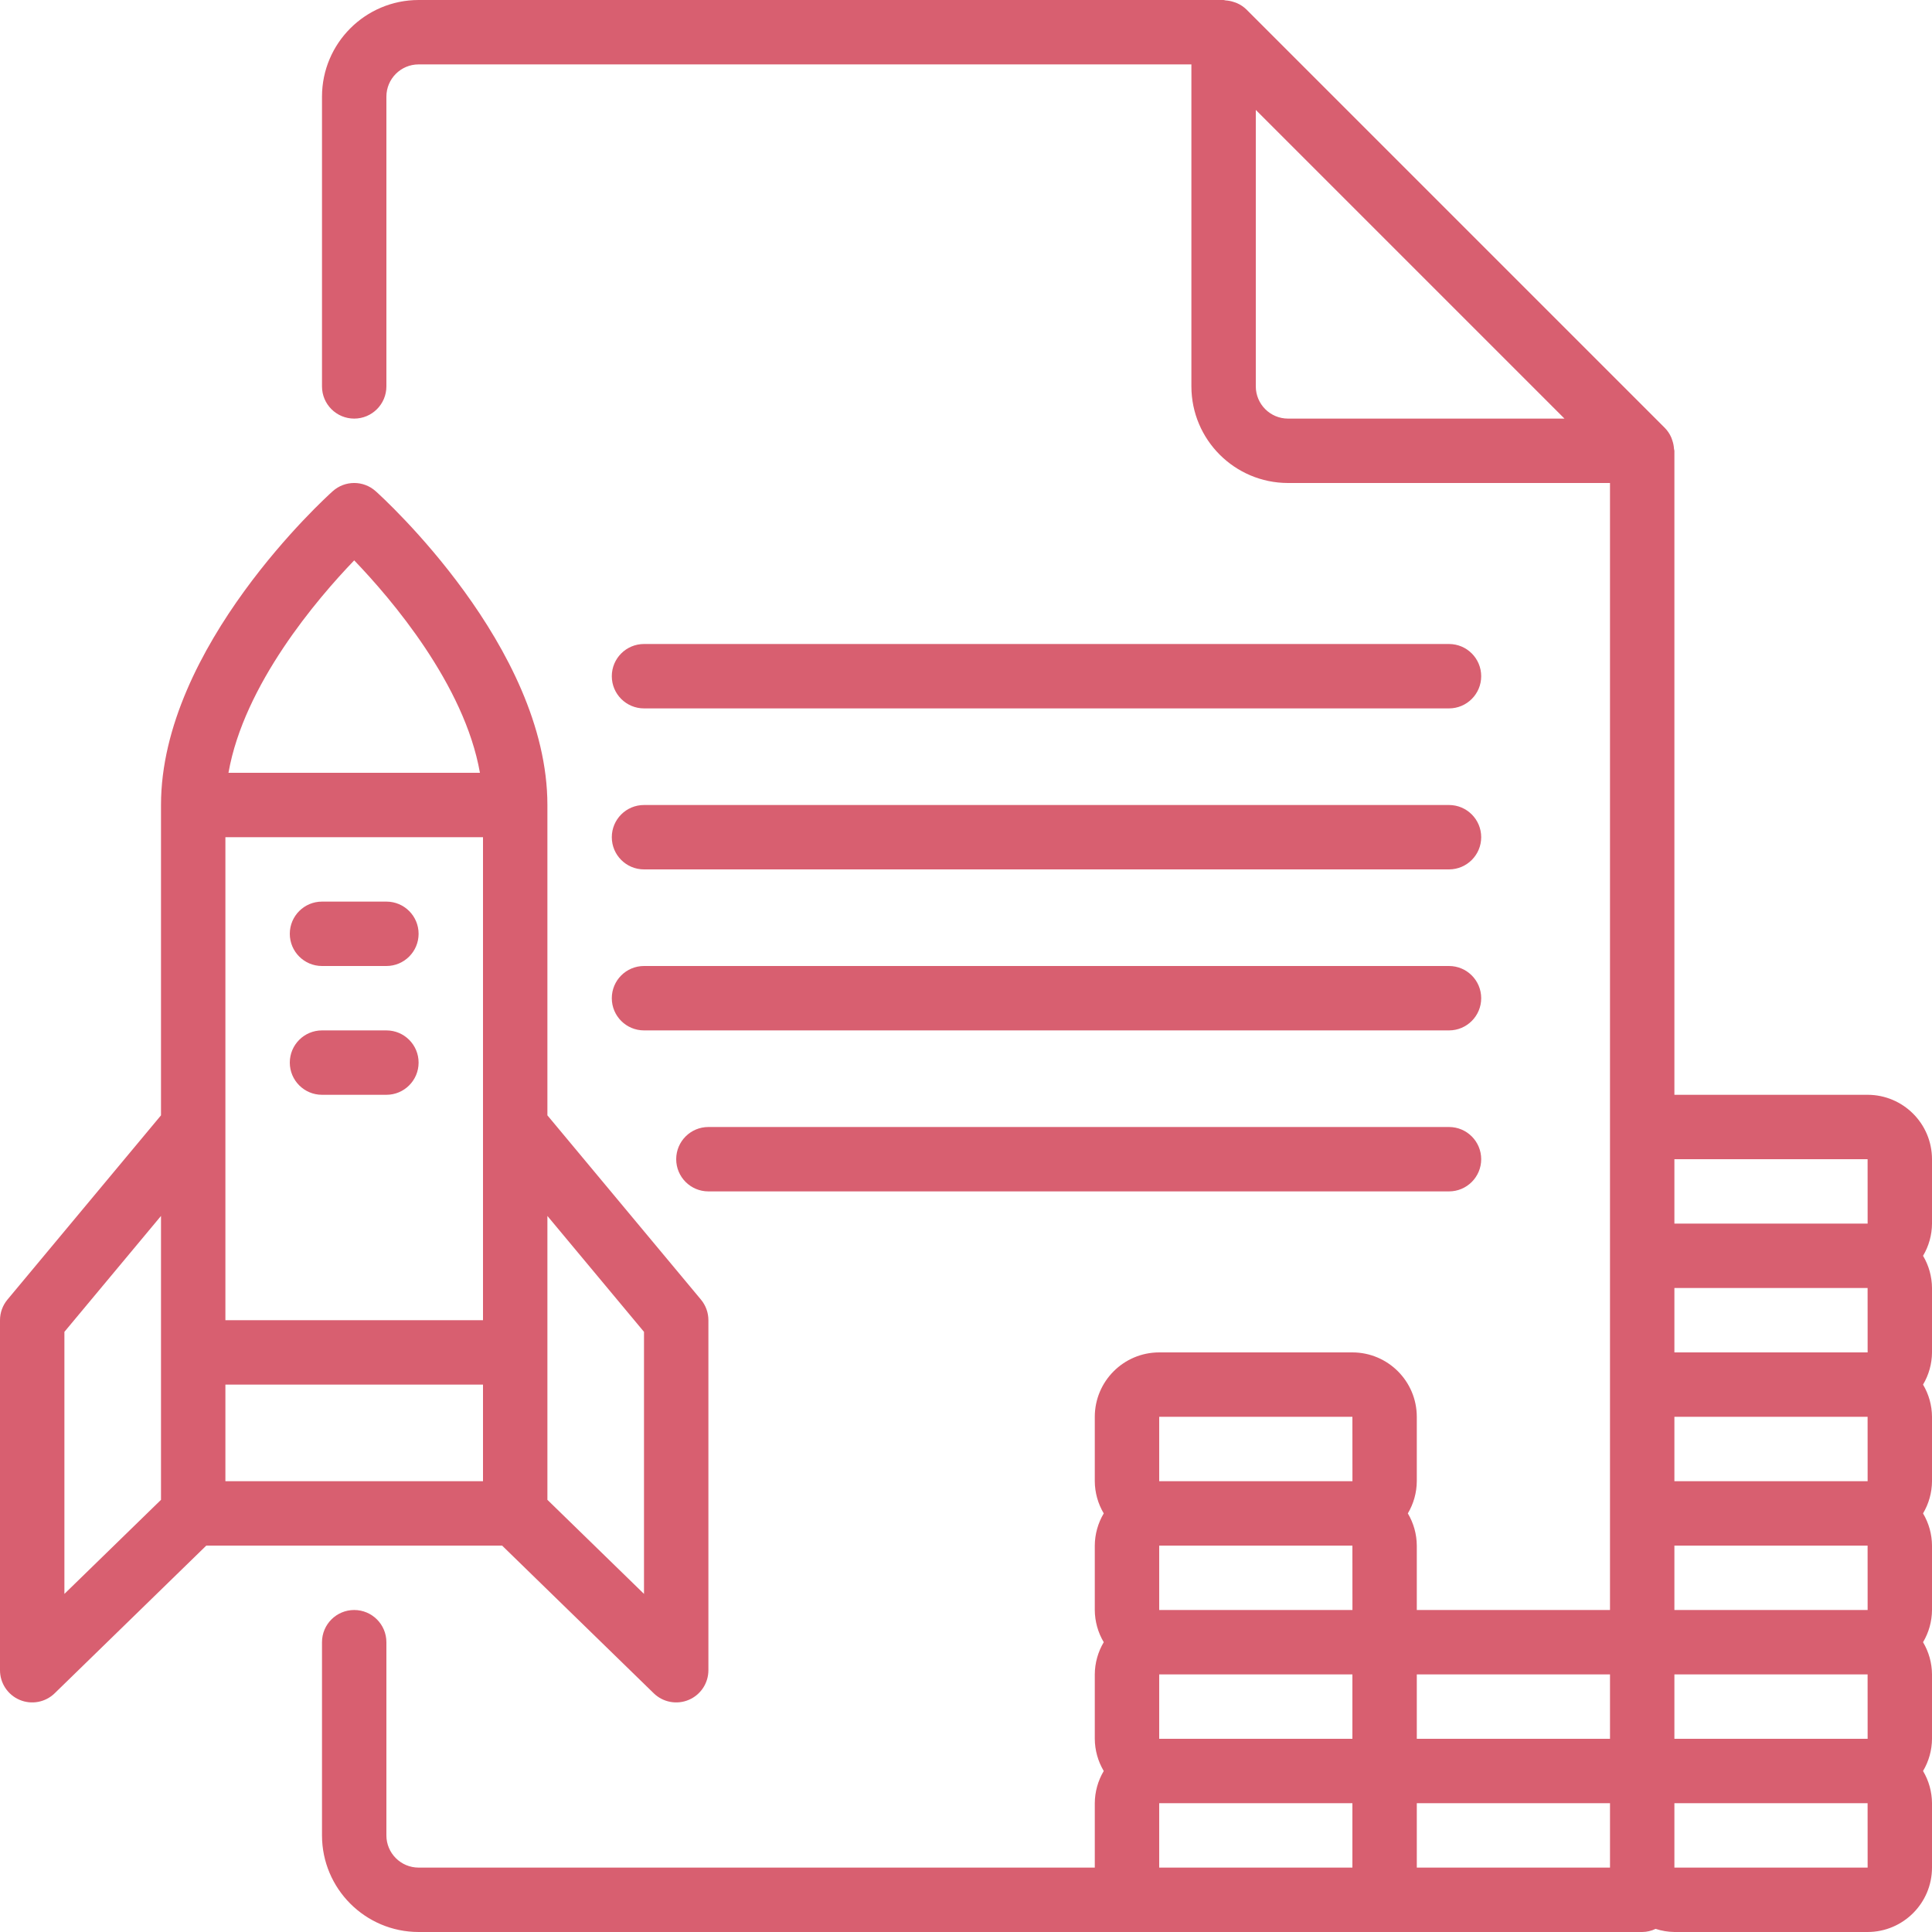 <?xml version="1.0" encoding="iso-8859-1"?>
<!-- Generator: Adobe Illustrator 19.0.0, SVG Export Plug-In . SVG Version: 6.00 Build 0)  -->
<svg xmlns="http://www.w3.org/2000/svg" xmlns:xlink="http://www.w3.org/1999/xlink" version="1.1" id="Capa_1" x="0px" y="0px" viewBox="0 0 512 512" style="enable-background:new 0 0 512 512;" xml:space="preserve" width="512px" height="512px">
<g>
	<g>
		<g>
			<path d="M512,307.2c-0.011-9.421-7.645-17.056-17.067-17.067h-51.2V119.467c0-0.182-0.093-0.344-0.105-0.524     c-0.046-0.755-0.195-1.499-0.441-2.214c-0.08-0.268-0.174-0.533-0.282-0.792c-0.403-0.928-0.97-1.776-1.673-2.503L330.301,2.5     c-0.727-0.703-1.575-1.27-2.504-1.673c-0.259-0.119-0.522-0.188-0.792-0.282c-0.713-0.245-1.456-0.393-2.208-0.44     C324.614,0.094,324.45,0,324.267,0H110.933c-14.132,0.015-25.585,11.468-25.6,25.6v76.8c0,4.713,3.821,8.533,8.533,8.533     c4.713,0,8.533-3.82,8.533-8.533V25.6c0.006-4.71,3.823-8.527,8.533-8.533h204.8V102.4c0.015,14.132,11.468,25.585,25.6,25.6     h85.333v298.667h-51.2V409.6c-0.017-3.005-0.836-5.951-2.373-8.533c1.537-2.582,2.356-5.528,2.373-8.533v-17.067     c-0.009-9.422-7.645-17.057-17.067-17.067h-51.2c-9.422,0.009-17.057,7.645-17.067,17.067v17.067     c0.017,3.005,0.836,5.951,2.373,8.533c-1.537,2.582-2.356,5.528-2.373,8.533v17.067c0.017,3.005,0.836,5.951,2.373,8.533     c-1.537,2.582-2.356,5.528-2.373,8.533V460.8c0.017,3.005,0.836,5.951,2.373,8.533c-1.537,2.582-2.356,5.528-2.373,8.533v17.067     h-179.2c-4.71-0.006-8.527-3.823-8.533-8.533v-51.2c0-4.713-3.821-8.533-8.533-8.533c-4.713,0-8.533,3.82-8.533,8.533v51.2     c0.015,14.132,11.468,25.585,25.6,25.6H435.2c1.232-0.012,2.445-0.295,3.556-0.828c1.608,0.525,3.286,0.804,4.978,0.828h51.2     c9.421-0.011,17.056-7.645,17.067-17.067v-17.067c-0.017-3.005-0.837-5.951-2.374-8.533c1.537-2.582,2.357-5.528,2.374-8.533     v-17.067c-0.017-3.005-0.837-5.951-2.374-8.533c1.537-2.582,2.357-5.528,2.374-8.533V409.6c-0.017-3.005-0.837-5.951-2.374-8.533     c1.537-2.582,2.357-5.528,2.374-8.533v-17.067c-0.017-3.005-0.837-5.951-2.374-8.533c1.537-2.582,2.357-5.528,2.374-8.533     v-17.067c-0.017-3.005-0.837-5.951-2.374-8.533c1.537-2.582,2.357-5.528,2.374-8.533V307.2z M341.333,110.933     c-4.71-0.006-8.527-3.823-8.533-8.533V29.133l81.8,81.8H341.333z M358.4,494.933h-51.2v-17.067h51.2V494.933z M358.4,460.8h-51.2     v-17.067h51.2V460.8z M307.2,426.667V409.6h51.2l0.012,17.067H307.2z M307.2,392.533v-17.067h51.2l0.012,17.067H307.2z      M426.667,494.933h-51.2v-17.067h51.2V494.933z M426.667,460.8h-51.2v-17.067h51.2V460.8z M443.733,494.933v-17.067h51.2     l0.009,17.067H443.733z M443.733,460.8v-17.067h51.2l0.009,17.067H443.733z M443.733,426.667V409.6h51.2l0.009,17.067H443.733z      M443.733,392.533v-17.067h51.2l0.009,17.067H443.733z M443.733,358.4v-17.067h51.2l0.009,17.067H443.733z M443.733,324.267     V307.2h51.2l0.009,17.067H443.733z" fill="#d85f70"/>
			<path d="M170.667,187.733H384c4.713,0,8.533-3.82,8.533-8.533s-3.82-8.533-8.533-8.533H170.667c-4.713,0-8.533,3.82-8.533,8.533     S165.954,187.733,170.667,187.733z" fill="#d85f70"/>
			<path d="M170.667,230.4H384c4.713,0,8.533-3.82,8.533-8.533s-3.82-8.533-8.533-8.533H170.667c-4.713,0-8.533,3.82-8.533,8.533     S165.954,230.4,170.667,230.4z" fill="#d85f70"/>
			<path d="M170.667,273.067H384c4.713,0,8.533-3.82,8.533-8.533S388.713,256,384,256H170.667c-4.713,0-8.533,3.82-8.533,8.533     S165.954,273.067,170.667,273.067z" fill="#d85f70"/>
			<path d="M384,298.667H187.733c-4.713,0-8.533,3.82-8.533,8.533s3.82,8.533,8.533,8.533H384c4.713,0,8.533-3.82,8.533-8.533     S388.713,298.667,384,298.667z" fill="#d85f70"/>
			<path d="M173.246,448.738c2.458,2.394,6.11,3.083,9.271,1.749c3.161-1.334,5.216-4.431,5.216-7.862v-92.758     c0-1.996-0.7-3.93-1.979-5.463l-40.688-48.825v-82.246c0-41.888-43.646-81.488-45.504-83.154c-3.24-2.909-8.152-2.909-11.392,0     c-1.858,1.667-45.504,41.267-45.504,83.154v82.246L1.979,344.404C0.7,345.937,0,347.87,0,349.867v92.758     c0,3.431,2.055,6.528,5.216,7.862c3.161,1.334,6.814,0.645,9.271-1.749L54.669,409.6h78.396L173.246,448.738z M145.067,322.238     l25.6,30.717V422.4l-25.6-24.933V322.238z M42.667,397.467l-25.6,24.933v-69.446l25.6-30.717V397.467z M93.867,148.504     L93.867,148.504c9.819,10.209,29.22,32.912,33.319,56.296H60.548C64.647,181.416,84.047,158.714,93.867,148.504z M128,392.533     H59.733v-25.6H128V392.533z M128,298.667v51.2H59.733v-128H128V298.667z" fill="#d85f70"/>
			<path d="M85.333,256H102.4c4.713,0,8.533-3.82,8.533-8.533s-3.82-8.533-8.533-8.533H85.333c-4.713,0-8.533,3.82-8.533,8.533     S80.62,256,85.333,256z" fill="#d85f70"/>
			<path d="M85.333,290.133H102.4c4.713,0,8.533-3.82,8.533-8.533s-3.82-8.533-8.533-8.533H85.333c-4.713,0-8.533,3.821-8.533,8.533     S80.62,290.133,85.333,290.133z" fill="#d85f70"/>
		</g>
	</g>
</g>
<g>
</g>
<g>
</g>
<g>
</g>
<g>
</g>
<g>
</g>
<g>
</g>
<g>
</g>
<g>
</g>
<g>
</g>
<g>
</g>
<g>
</g>
<g>
</g>
<g>
</g>
<g>
</g>
<g>
</g>
</svg>

